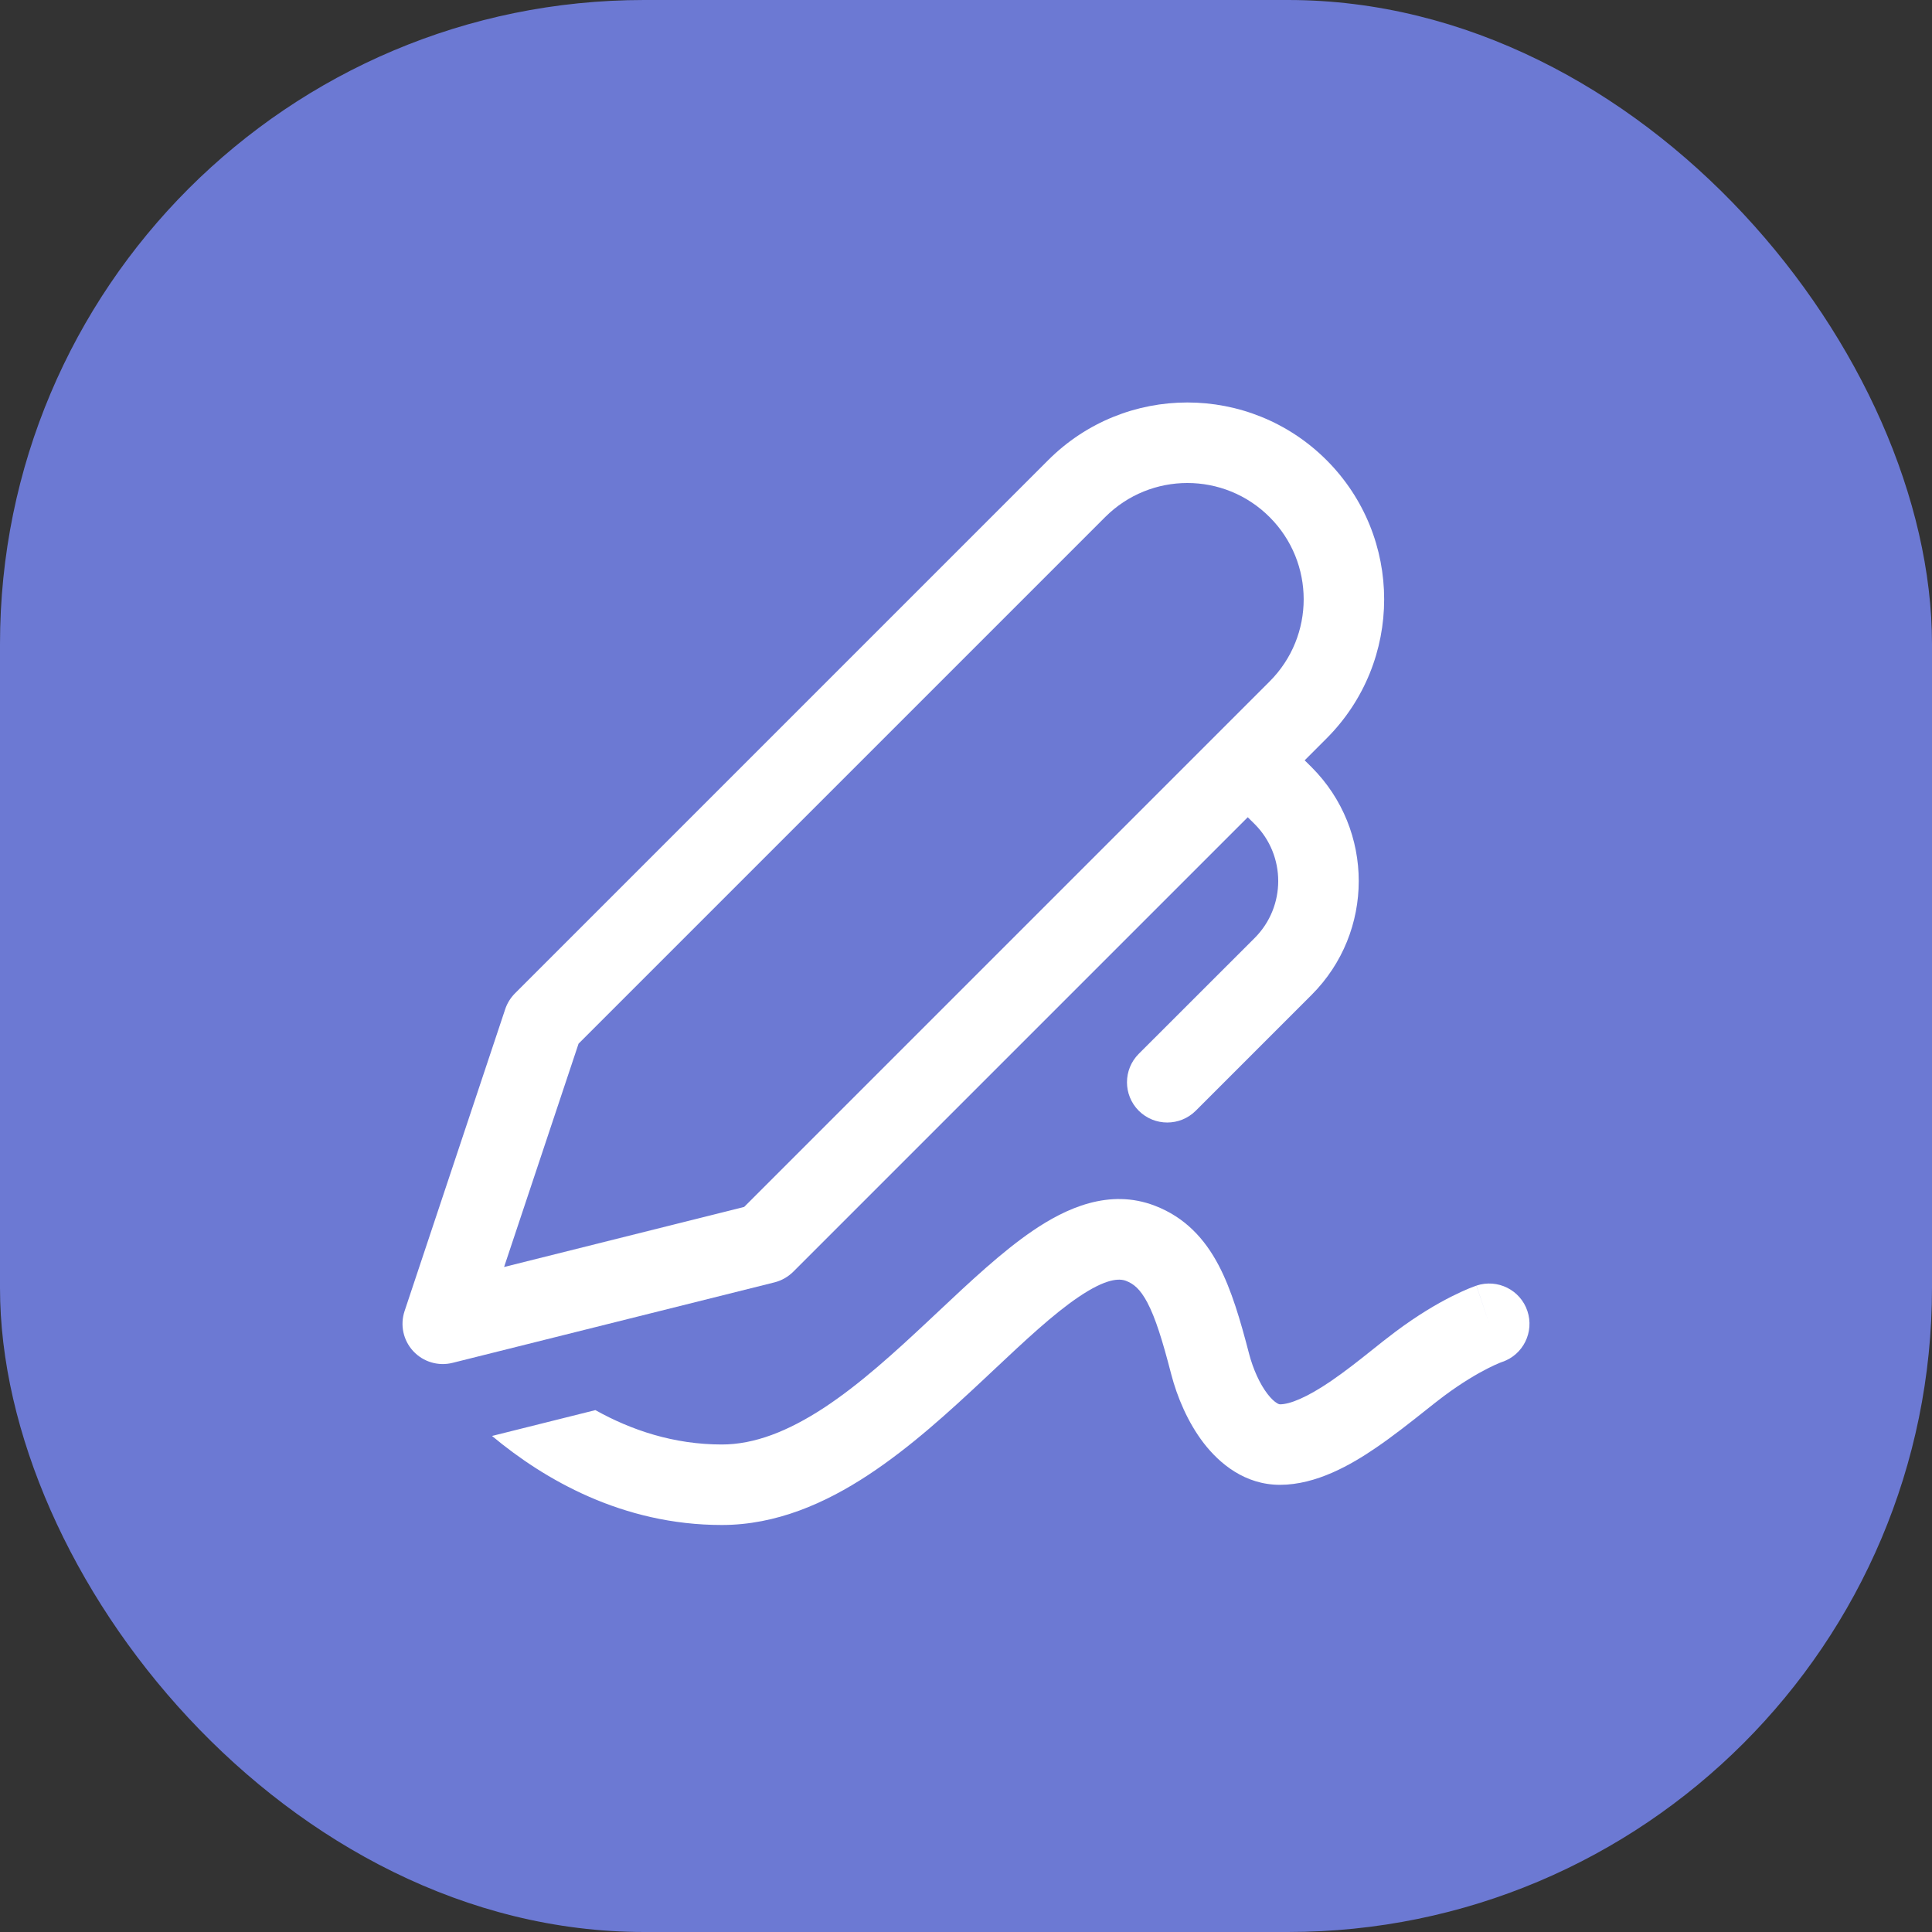 <?xml version="1.0" encoding="UTF-8"?>
<!--
  -  Solana Playground  Copyright (C) 2022  Tran Giang Long
  -->

<svg width="24px" height="24px" viewBox="0 0 24 24" version="1.1" xmlns="http://www.w3.org/2000/svg" xmlns:xlink="http://www.w3.org/1999/xlink">
    <rect x="0" y="0" width="24" height="24" fill="#333333" stroke="none"/>
    <title>Signature</title>
    <g id="Signature" stroke="none" stroke-width="1" fill="none" fill-rule="evenodd">
        <rect id="Rectangle" fill="#6C79D3" x="0" y="0" width="24" height="24" rx="8"></rect>
        <g id="signature" transform="translate(5, 5)" fill="#FFFFFF" fill-rule="nonzero">
            <path d="M8.021,0.716 C8.976,-0.239 10.524,-0.239 11.479,0.716 C12.433,1.671 12.433,3.218 11.479,4.173 L11.207,4.445 L11.293,4.53 C12.074,5.311 12.074,6.578 11.293,7.359 L9.854,8.798 C9.658,8.993 9.342,8.993 9.146,8.798 C8.951,8.603 8.951,8.286 9.146,8.091 L10.586,6.652 C10.976,6.261 10.976,5.628 10.586,5.237 L10.5,5.152 L4.854,10.798 C4.789,10.862 4.709,10.908 4.621,10.93 L0.621,11.93 C0.444,11.974 0.257,11.918 0.133,11.784 C0.009,11.65 -0.032,11.46 0.026,11.286 L1.276,7.536 C1.3,7.463 1.342,7.396 1.396,7.341 L8.021,0.716 Z M10.771,1.423 C10.207,0.859 9.293,0.859 8.729,1.423 L2.187,7.965 L1.262,10.739 L4.244,9.993 L10.771,3.466 C11.336,2.902 11.336,1.987 10.771,1.423 Z" id="Shape"></path>
            <path d="M3.967,13.944 C2.732,13.944 1.759,13.378 1.112,12.838 L2.396,12.517 C2.842,12.766 3.369,12.944 3.967,12.944 C4.372,12.944 4.79,12.78 5.236,12.488 C5.683,12.194 6.114,11.801 6.55,11.392 L6.663,11.286 C7.048,10.924 7.447,10.549 7.829,10.289 C8.237,10.011 8.778,9.759 9.346,9.978 C9.721,10.122 9.965,10.389 10.137,10.715 C10.298,11.02 10.409,11.403 10.517,11.819 C10.567,12.009 10.65,12.193 10.746,12.317 C10.793,12.378 10.833,12.412 10.861,12.429 C10.886,12.445 10.897,12.445 10.9,12.445 C11.022,12.445 11.231,12.362 11.53,12.159 C11.715,12.032 11.874,11.906 12.032,11.78 C12.13,11.701 12.229,11.623 12.334,11.544 C12.613,11.335 12.854,11.195 13.031,11.106 C13.12,11.061 13.192,11.029 13.245,11.007 C13.271,10.996 13.293,10.988 13.309,10.982 L13.329,10.975 L13.336,10.972 L13.339,10.971 L13.34,10.971 C13.34,10.971 13.341,10.97 13.5,11.445 L13.341,10.97 C13.603,10.883 13.887,11.024 13.974,11.286 C14.061,11.547 13.922,11.829 13.662,11.918 L13.658,11.919 C13.653,11.921 13.642,11.925 13.627,11.931 C13.597,11.944 13.547,11.965 13.483,11.998 C13.353,12.064 13.162,12.174 12.933,12.345 C12.874,12.389 12.798,12.449 12.71,12.519 C12.529,12.663 12.301,12.843 12.092,12.985 C11.782,13.197 11.351,13.445 10.9,13.445 C10.464,13.445 10.149,13.18 9.954,12.928 C9.756,12.671 9.623,12.355 9.549,12.07 C9.44,11.648 9.353,11.371 9.253,11.181 C9.163,11.012 9.083,10.948 8.987,10.911 C8.905,10.88 8.742,10.878 8.392,11.116 C8.079,11.329 7.737,11.649 7.334,12.028 L7.234,12.122 C6.803,12.526 6.313,12.976 5.785,13.323 C5.256,13.671 4.645,13.944 3.967,13.944 L3.967,13.944 Z" id="Path"></path>
        </g>
    </g>
</svg>